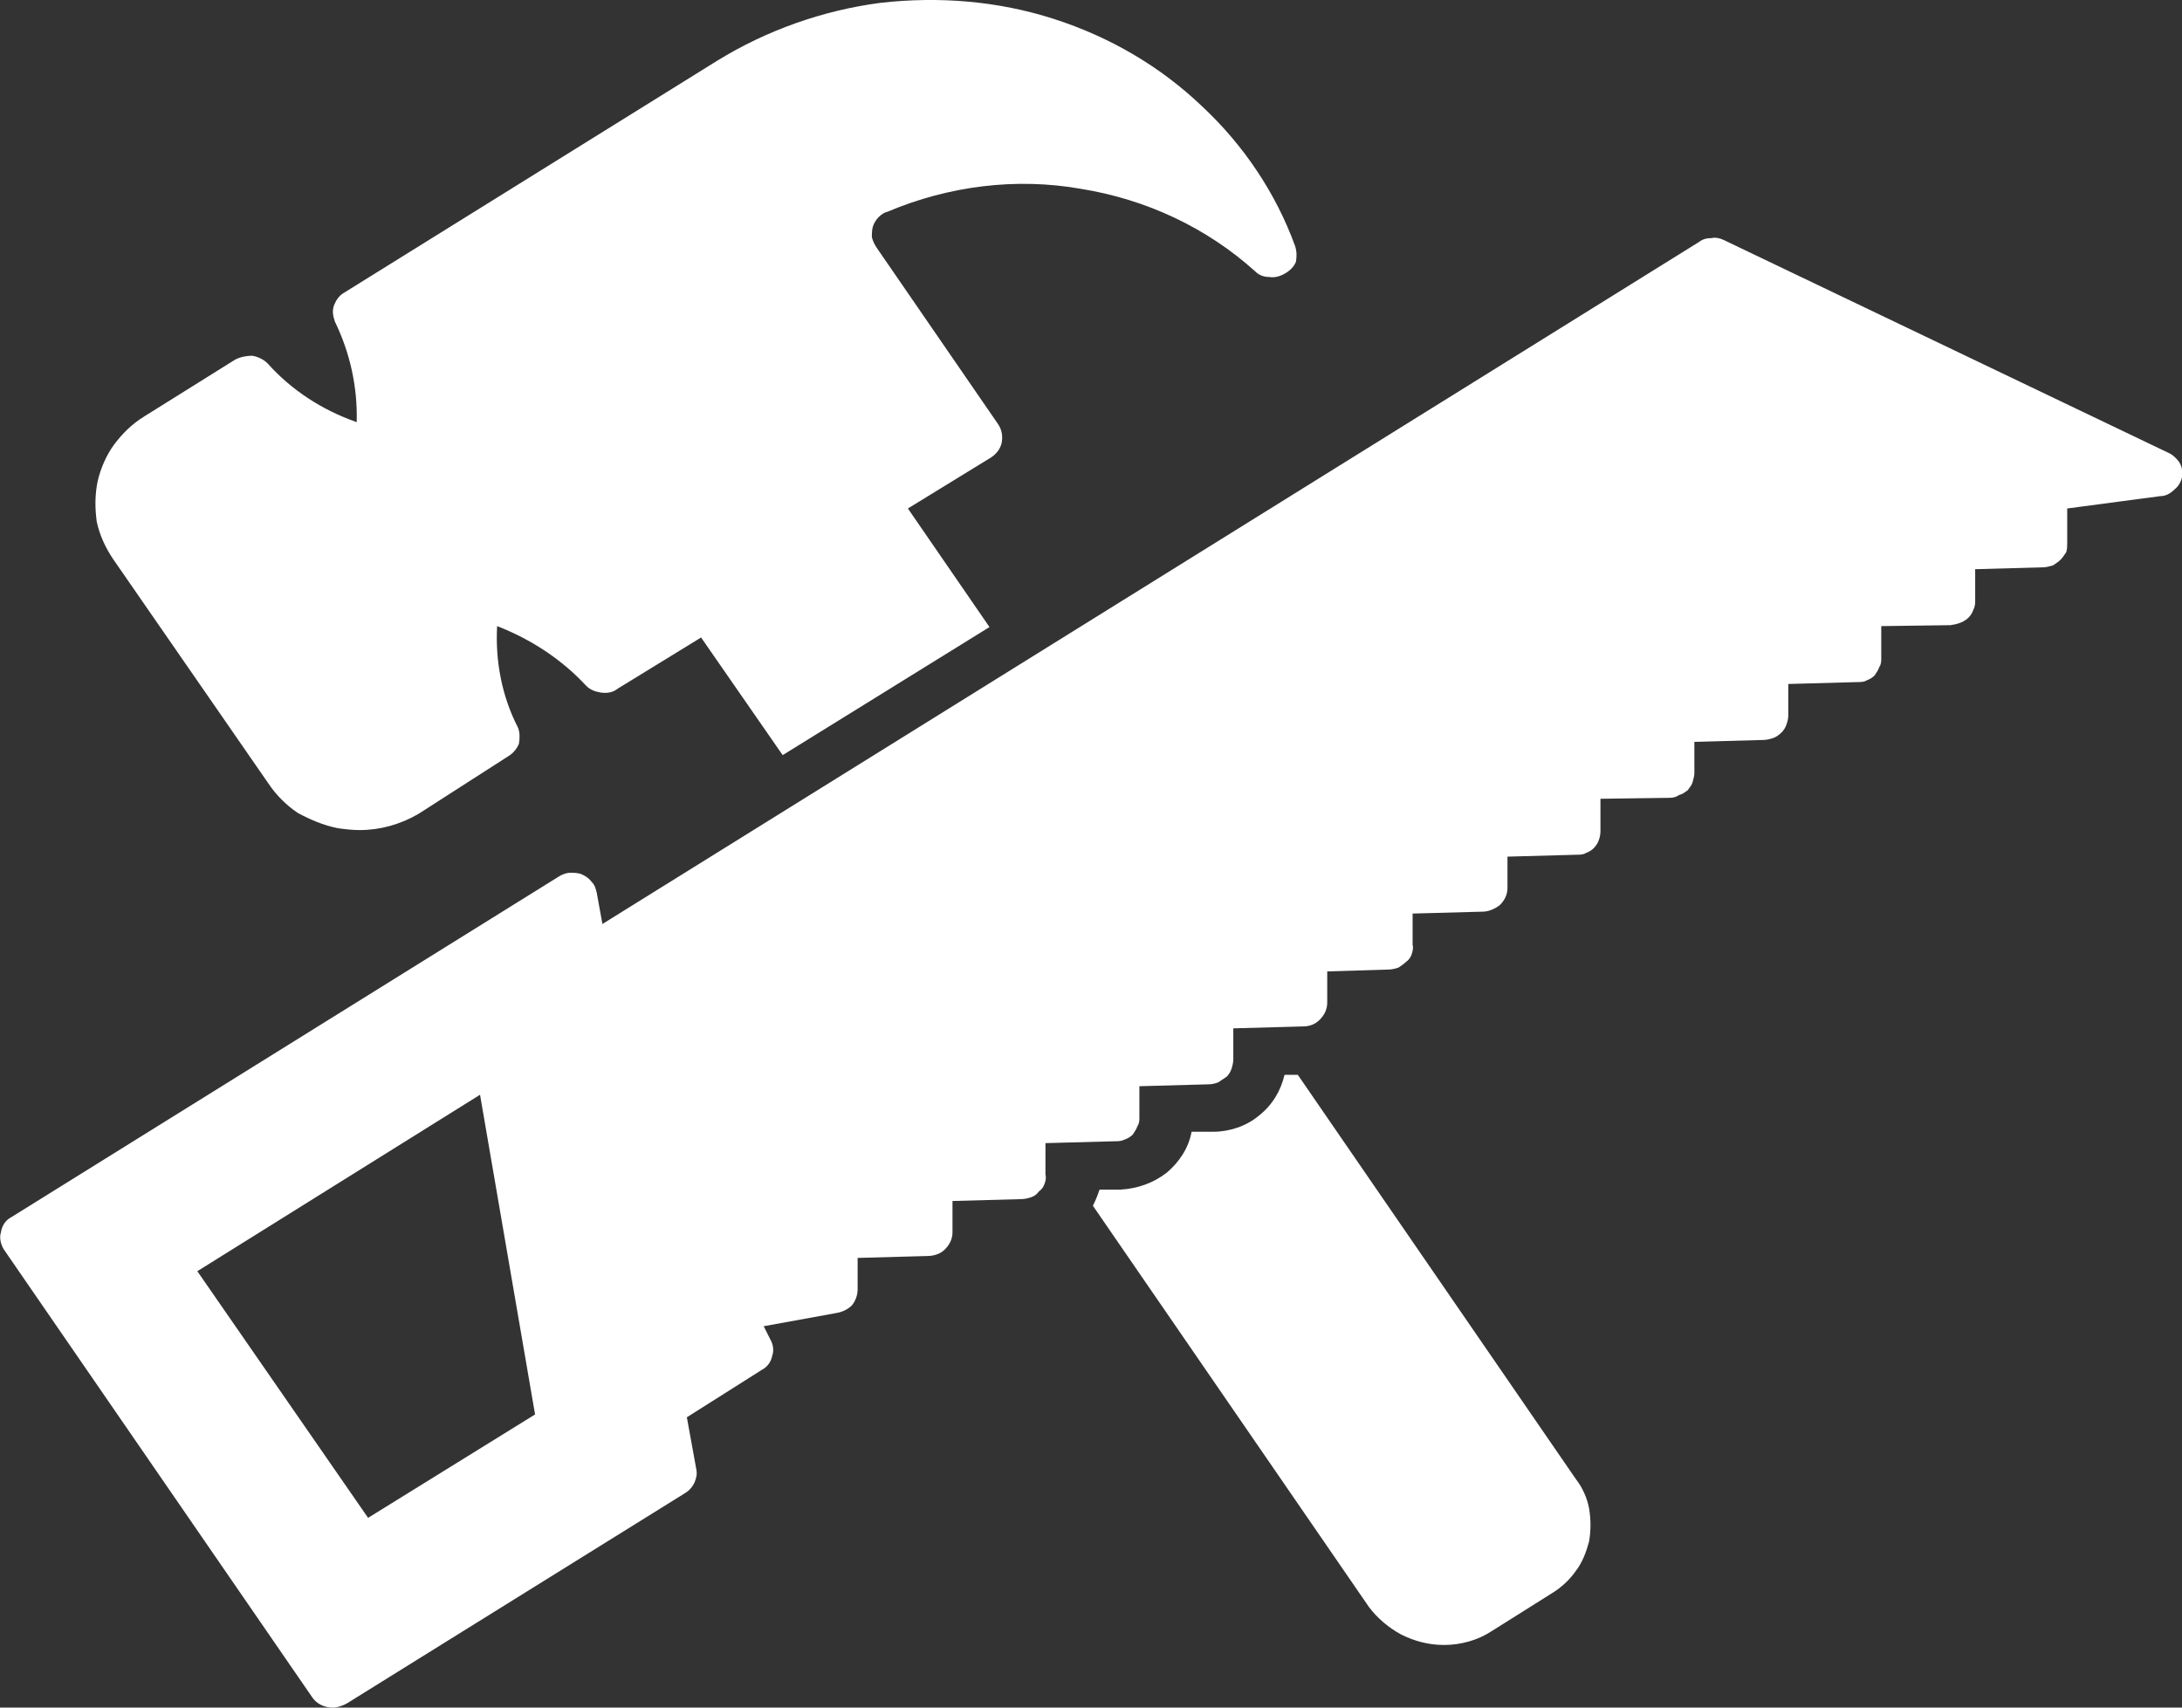 <svg width="23" height="18" viewBox="0 0 23 18" fill="none" xmlns="http://www.w3.org/2000/svg">
<rect x="0" y="0" width="23" height="18" fill="#333333" stroke="none"/>
<path d="M1.19 5.89C1.11 5.77 1.05 5.64 1.02 5.5C1 5.36 1 5.21 1.03 5.07C1.06 4.94 1.12 4.8 1.2 4.69C1.29 4.57 1.39 4.47 1.52 4.39L2.48 3.79C2.54 3.76 2.6 3.75 2.66 3.75C2.72 3.76 2.78 3.79 2.82 3.83C3.07 4.11 3.39 4.32 3.76 4.45C3.77 4.08 3.69 3.72 3.53 3.39C3.51 3.33 3.5 3.28 3.52 3.22C3.54 3.17 3.57 3.12 3.62 3.09L7.56 0.64C8.08 0.32 8.67 0.11 9.28 0.03C9.9 -0.04 10.52 0.01 11.11 0.2C11.7 0.39 12.23 0.7 12.67 1.12C13.11 1.53 13.45 2.04 13.65 2.59C13.67 2.65 13.67 2.7 13.66 2.76C13.64 2.81 13.6 2.85 13.55 2.88C13.5 2.91 13.44 2.93 13.38 2.92C13.32 2.92 13.27 2.9 13.23 2.86C12.72 2.4 12.08 2.1 11.39 1.99C10.71 1.87 10 1.96 9.36 2.23C9.32 2.24 9.29 2.26 9.26 2.29C9.23 2.32 9.21 2.36 9.2 2.39C9.19 2.43 9.19 2.47 9.19 2.5C9.2 2.54 9.22 2.58 9.24 2.61L10.52 4.47C10.56 4.53 10.57 4.59 10.56 4.66C10.55 4.72 10.51 4.78 10.45 4.82L9.57 5.36L10.43 6.61L8.25 7.96L7.39 6.72L6.51 7.26C6.46 7.3 6.4 7.31 6.33 7.3C6.27 7.29 6.22 7.27 6.18 7.23C5.92 6.95 5.6 6.74 5.24 6.6C5.22 6.97 5.29 7.34 5.46 7.67C5.48 7.72 5.48 7.78 5.47 7.84C5.45 7.89 5.41 7.94 5.36 7.97L4.41 8.58C4.22 8.69 4.01 8.75 3.79 8.75C3.71 8.75 3.63 8.74 3.56 8.73C3.41 8.7 3.27 8.64 3.14 8.57C3.02 8.49 2.91 8.38 2.83 8.26L1.19 5.89ZM13.68 11.33H13.54C13.5 11.5 13.41 11.65 13.27 11.76C13.14 11.87 12.96 11.93 12.79 11.93H12.56C12.53 12.1 12.43 12.25 12.3 12.36C12.16 12.47 11.99 12.53 11.81 12.54H11.59C11.57 12.6 11.55 12.65 11.52 12.71L14.43 16.94C14.52 17.06 14.64 17.16 14.77 17.23C14.91 17.3 15.06 17.34 15.22 17.34C15.4 17.34 15.58 17.29 15.73 17.19L16.35 16.8C16.45 16.74 16.54 16.66 16.61 16.56C16.68 16.47 16.72 16.36 16.75 16.25C16.77 16.13 16.77 16.02 16.75 15.9C16.73 15.79 16.68 15.68 16.61 15.59L13.68 11.33ZM23 5.03C22.99 5.08 22.96 5.13 22.92 5.16C22.88 5.2 22.83 5.23 22.77 5.23L21.79 5.36V5.72C21.79 5.75 21.79 5.79 21.78 5.82C21.76 5.85 21.74 5.88 21.72 5.9C21.7 5.92 21.67 5.94 21.64 5.96C21.6 5.97 21.57 5.98 21.54 5.98L20.82 6V6.33C20.82 6.36 20.82 6.39 20.8 6.43C20.79 6.46 20.77 6.49 20.75 6.51C20.7 6.56 20.63 6.58 20.56 6.59L19.83 6.6V6.94C19.83 6.97 19.83 7 19.81 7.03C19.8 7.06 19.78 7.09 19.76 7.12C19.74 7.14 19.71 7.16 19.68 7.17C19.65 7.19 19.61 7.19 19.58 7.19L18.85 7.21V7.54C18.85 7.58 18.84 7.61 18.83 7.64C18.82 7.67 18.8 7.7 18.78 7.72C18.75 7.75 18.72 7.77 18.69 7.78C18.66 7.79 18.62 7.8 18.59 7.8L17.86 7.82V8.15C17.86 8.18 17.85 8.21 17.84 8.25C17.83 8.28 17.81 8.3 17.79 8.33C17.76 8.35 17.74 8.37 17.7 8.38C17.67 8.4 17.64 8.41 17.6 8.41L16.87 8.42V8.76C16.87 8.82 16.85 8.89 16.8 8.94C16.78 8.96 16.75 8.98 16.72 8.99C16.69 9.01 16.65 9.01 16.62 9.01L15.89 9.03V9.36C15.89 9.43 15.86 9.49 15.81 9.54C15.76 9.58 15.69 9.61 15.63 9.61L14.89 9.63V9.96C14.9 9.99 14.89 10.03 14.88 10.06C14.87 10.09 14.85 10.12 14.82 10.14C14.8 10.16 14.77 10.18 14.74 10.2C14.71 10.21 14.67 10.22 14.64 10.22L13.99 10.24V10.57C13.99 10.64 13.96 10.7 13.91 10.75C13.86 10.8 13.8 10.82 13.73 10.82L13 10.84V11.17C13 11.2 12.99 11.24 12.98 11.27C12.97 11.3 12.95 11.33 12.93 11.35C12.9 11.37 12.87 11.39 12.84 11.41C12.81 11.42 12.78 11.43 12.74 11.43L12.01 11.45V11.78C12.01 11.81 12.01 11.84 11.99 11.87C11.98 11.9 11.96 11.93 11.94 11.96C11.92 11.98 11.89 12 11.86 12.01C11.82 12.03 11.79 12.03 11.76 12.03L11.02 12.05V12.38C11.03 12.42 11.02 12.45 11.01 12.48C11 12.51 10.98 12.54 10.95 12.56C10.93 12.59 10.9 12.61 10.87 12.62C10.84 12.63 10.8 12.64 10.77 12.64L10.04 12.66V12.99C10.04 13.06 10.01 13.12 9.96 13.17C9.91 13.22 9.84 13.24 9.77 13.24L9.04 13.26V13.59C9.04 13.65 9.02 13.71 8.98 13.76C8.94 13.8 8.88 13.83 8.82 13.84L8.05 13.98L8.12 14.12C8.15 14.17 8.16 14.24 8.14 14.29C8.13 14.35 8.09 14.41 8.03 14.44L7.24 14.94L7.34 15.49C7.35 15.54 7.34 15.58 7.32 15.63C7.3 15.67 7.27 15.71 7.22 15.74L3.65 17.96C3.61 17.98 3.56 18 3.51 18C3.46 18 3.42 17.99 3.38 17.97C3.34 17.95 3.31 17.92 3.29 17.89L0.04 13.17C0.01 13.12 -0.01 13.05 0.01 12.99C0.02 12.92 0.06 12.86 0.12 12.83L5.89 9.24C5.92 9.22 5.97 9.2 6.01 9.2C6.05 9.2 6.1 9.2 6.14 9.22C6.18 9.24 6.21 9.26 6.24 9.3C6.27 9.33 6.28 9.37 6.29 9.41L6.35 9.74L17.91 2.55C17.95 2.52 17.99 2.51 18.04 2.51C18.08 2.5 18.13 2.51 18.17 2.53L22.85 4.77C22.9 4.79 22.94 4.83 22.97 4.87C23 4.92 23.01 4.97 23 5.03ZM5.64 14.91L5.06 11.54L2.08 13.4L3.88 16L5.64 14.91Z" fill="white"/>
</svg>
